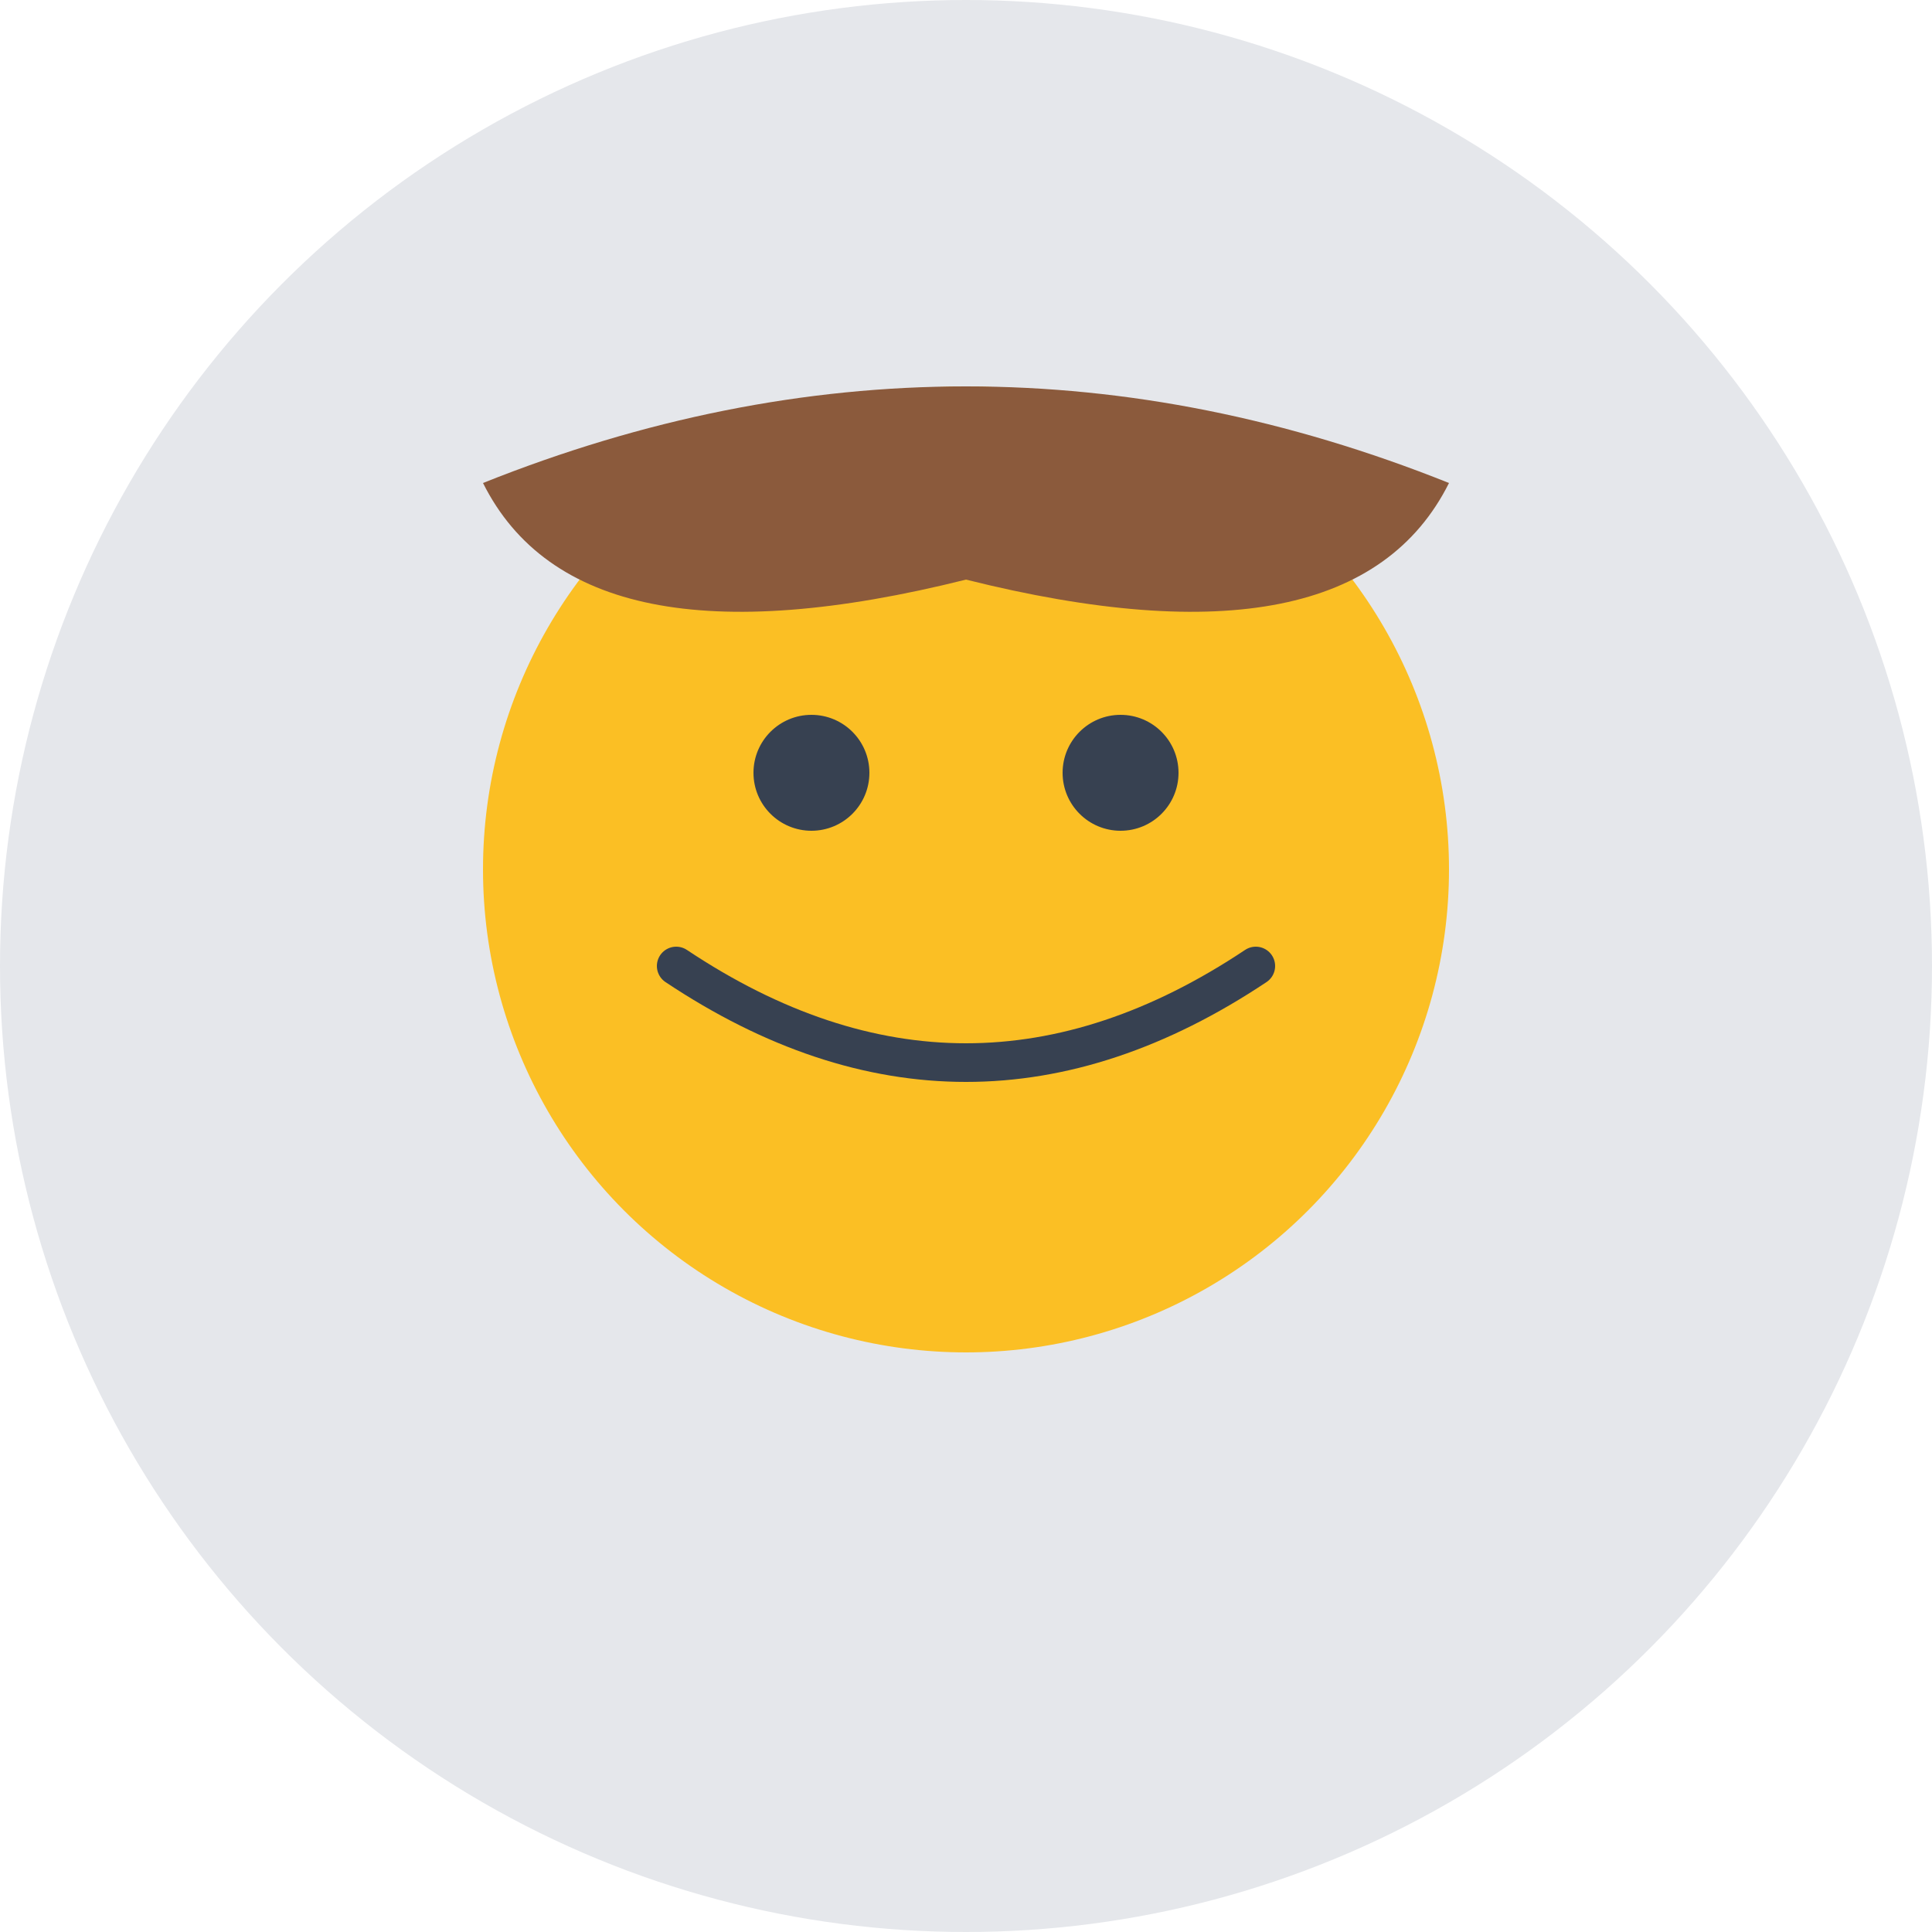 <svg width="100" height="100" viewBox="0 0 100 100" xmlns="http://www.w3.org/2000/svg">
  <!-- Background circle -->
  <circle cx="50" cy="50" r="50" fill="#e5e7eb"/>
  
  <!-- Face -->
  <circle cx="50" cy="45" r="25" fill="#fbbf24"/>
  
  <!-- Eyes -->
  <circle cx="42" cy="40" r="3" fill="#374151"/>
  <circle cx="58" cy="40" r="3" fill="#374151"/>
  
  <!-- Smile -->
  <path d="M 35 50 Q 50 60 65 50" stroke="#374151" stroke-width="2" fill="none" stroke-linecap="round"/>
  
  <!-- Hair -->
  <path d="M 25 25 Q 50 15 75 25 Q 70 35 50 30 Q 30 35 25 25" fill="#8b5a3c"/>
</svg> 